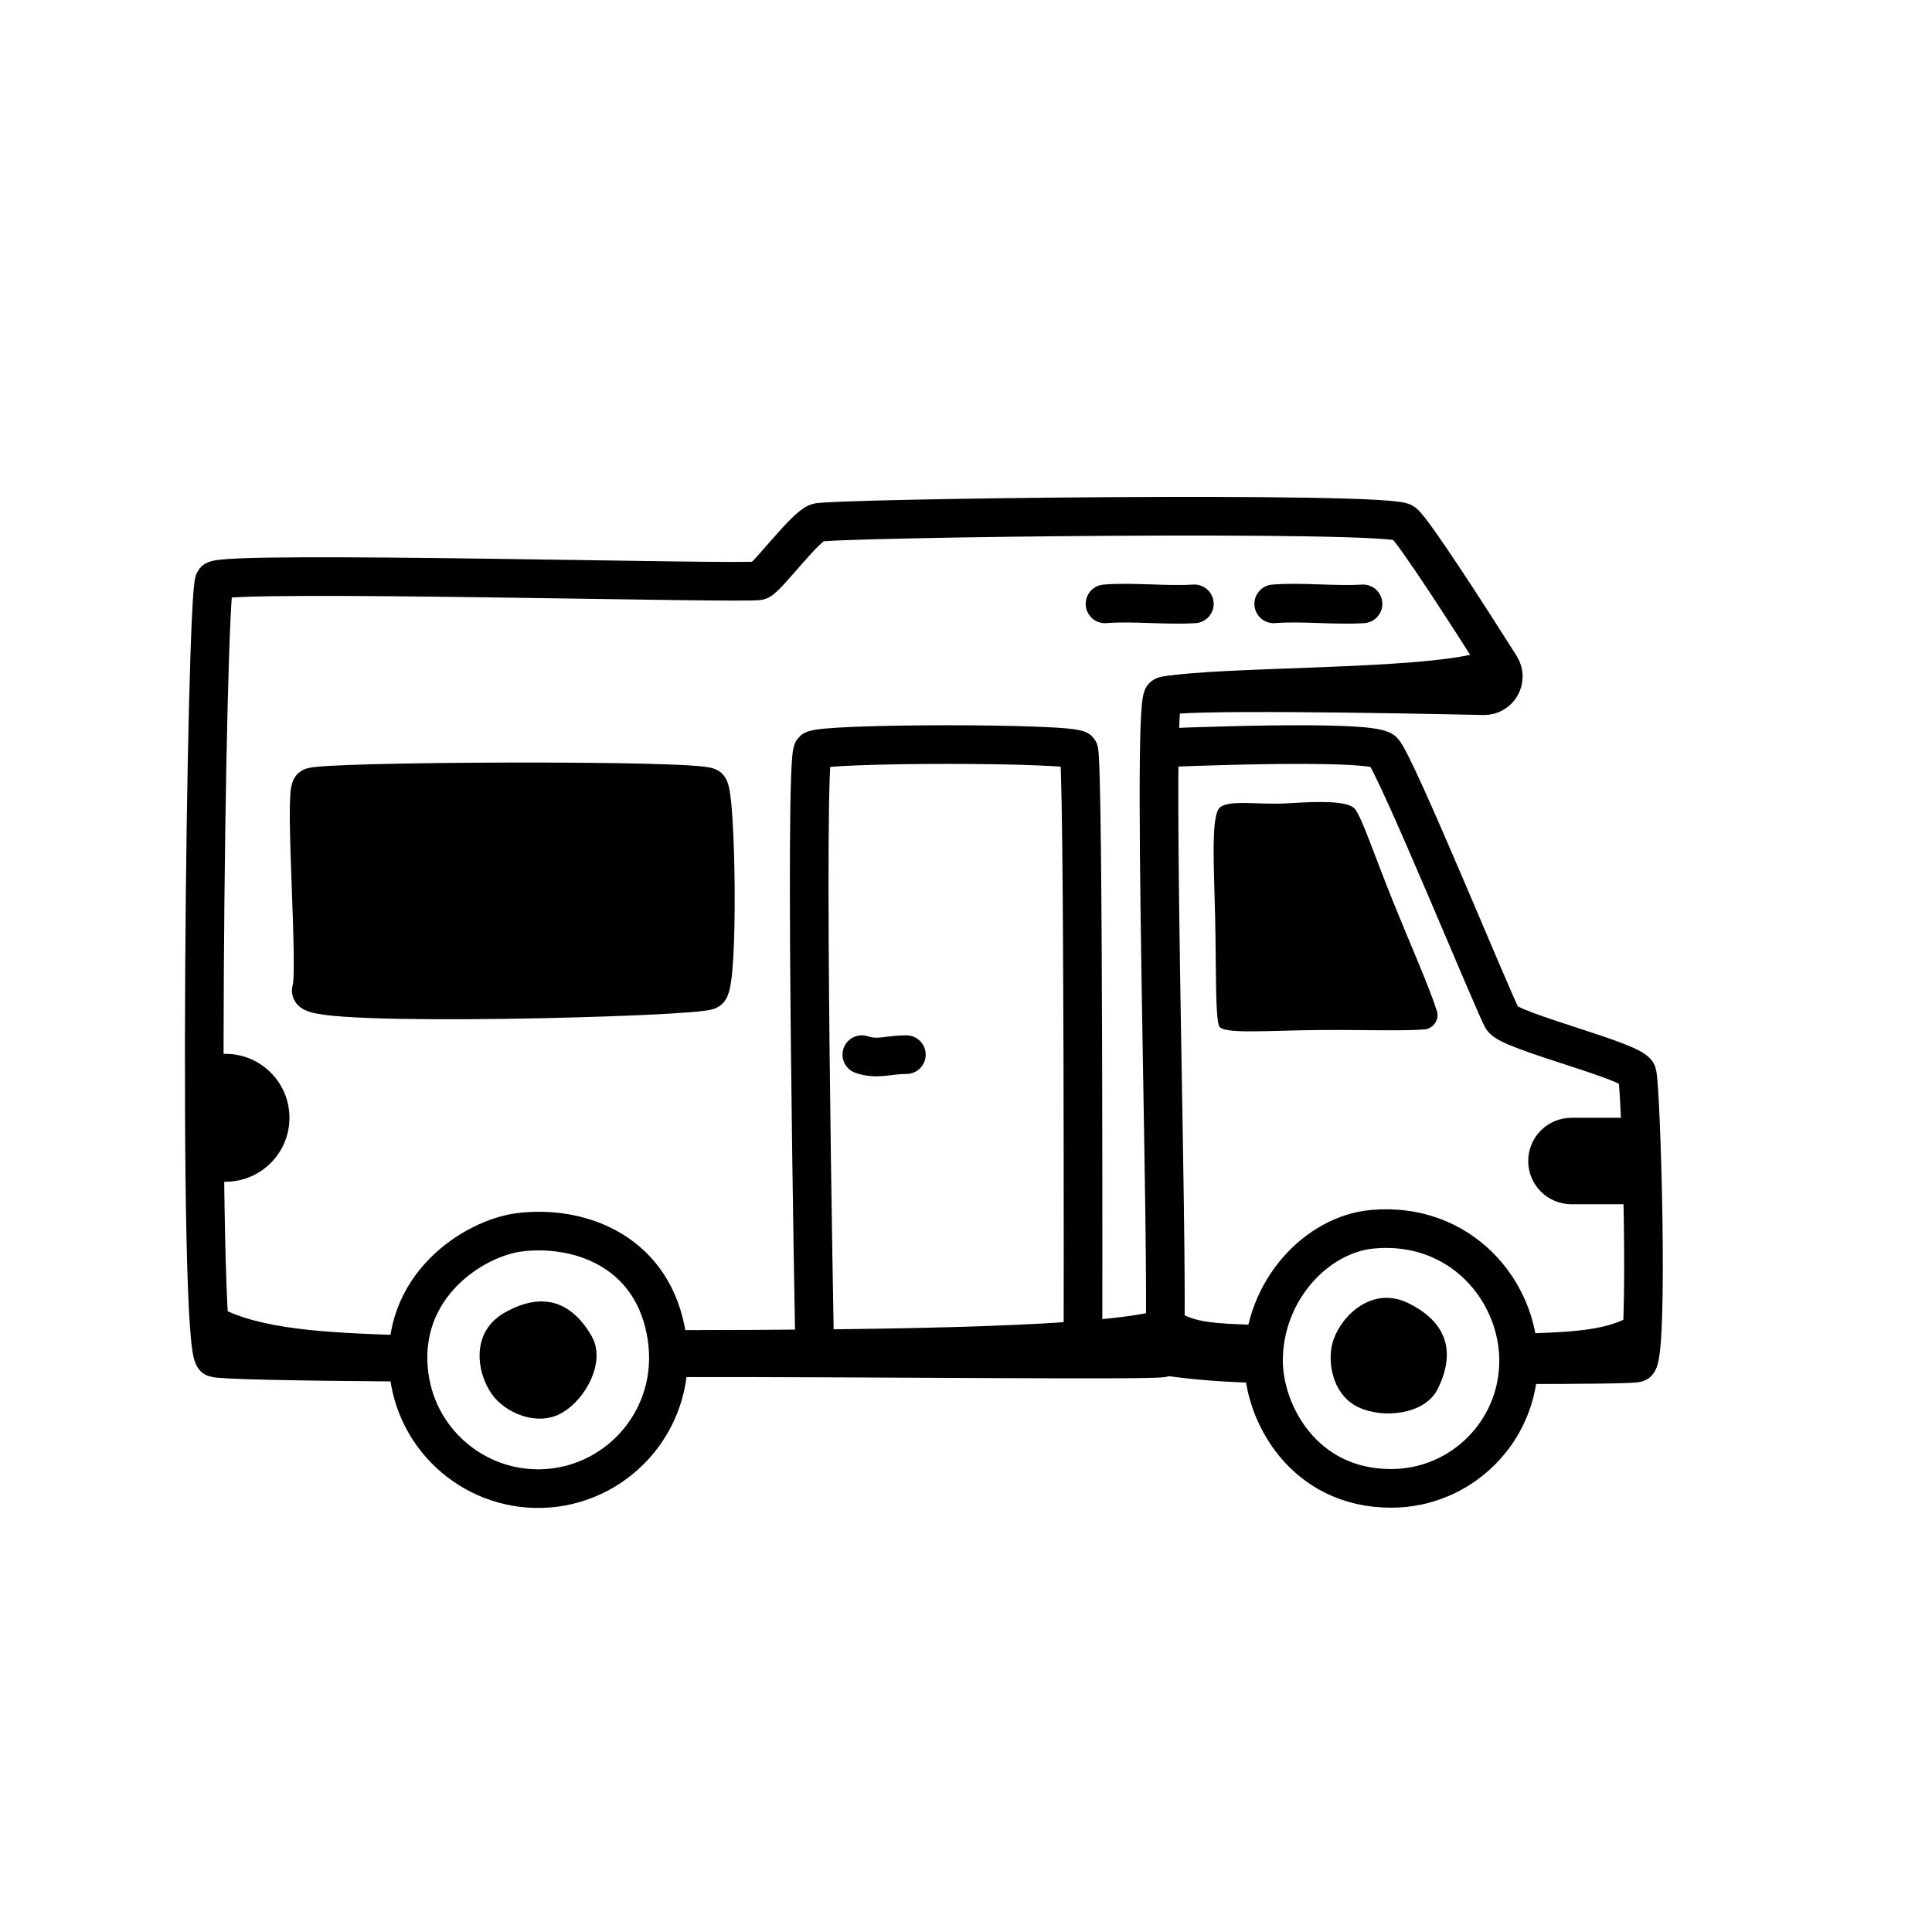 <svg width="100" height="100" viewBox="0 0 100 100" fill="none" xmlns="http://www.w3.org/2000/svg">
<path d="M20.952 70.509C15.378 70.468 11.385 70.392 11.105 70.276C10.177 69.894 10.651 30.609 11.105 30.053C11.559 29.498 38.857 30.249 39.304 30.053C39.75 29.858 41.63 27.298 42.303 27.054C42.975 26.81 71.891 26.443 72.646 27.054C73.194 27.497 76.097 32.022 77.654 34.481C78.081 35.154 77.59 36.026 76.794 36.009C72.226 35.91 60.747 35.697 60.209 36.051C59.536 36.495 60.664 69.944 60.209 70.276C59.993 70.434 45.163 70.262 34.885 70.276" stroke="black" stroke-width="2" stroke-linecap="round"/>
<path d="M60.737 70.253C60.737 70.253 62.817 70.557 65.337 70.576M60.142 38.709C60.142 38.709 70.937 38.233 71.588 38.874C72.24 39.515 77.357 52.054 77.763 52.723C78.168 53.392 84.517 54.91 84.731 55.546C84.946 56.181 85.365 70.325 84.731 70.541C84.528 70.61 82.025 70.635 78.717 70.637" stroke="black" stroke-width="2" stroke-linecap="round"/>
<path d="M84.384 69.248C82.978 69.867 81.275 69.961 78.645 70.032" stroke="black" stroke-width="2" stroke-linecap="round"/>
<path d="M60.834 68.955C61.782 69.436 62.931 69.51 64.704 69.565" stroke="black" stroke-width="2" stroke-linecap="round"/>
<path d="M65.399 70.436C65.399 73.115 67.462 77.038 72.001 77.038C75.647 77.038 78.603 74.083 78.603 70.436C78.603 66.79 75.574 63.212 71.035 63.625C68.159 63.887 65.399 66.79 65.399 70.436Z" stroke="black" stroke-width="2"/>
<path d="M72.454 68.349C71.896 68.076 71.418 68.151 70.999 68.399C70.54 68.671 70.163 69.156 69.981 69.628C69.857 69.95 69.826 70.451 69.966 70.938C70.103 71.414 70.367 71.756 70.708 71.922C71.149 72.138 71.803 72.223 72.413 72.109C73.035 71.993 73.39 71.719 73.52 71.452C74.03 70.409 73.918 69.8 73.724 69.427C73.498 68.992 73.035 68.632 72.454 68.349Z" fill="black" stroke="black" stroke-width="2"/>
<path d="M26.874 63.785C24.541 64.083 20.591 66.573 21.177 71.168C21.648 74.858 25.022 77.468 28.712 76.997C32.403 76.526 35.286 73.001 34.453 68.838C33.611 64.627 29.822 63.409 26.874 63.785Z" stroke="black" stroke-width="2"/>
<path d="M10.989 68.6C13.351 69.798 16.639 69.981 21.058 70.118" stroke="black" stroke-width="2" stroke-linecap="round"/>
<path d="M26.596 68.822C26.058 69.132 25.853 69.57 25.825 70.056C25.795 70.589 25.986 71.172 26.276 71.587C26.473 71.87 26.872 72.176 27.353 72.332C27.825 72.484 28.256 72.456 28.585 72.266C29.01 72.02 29.446 71.526 29.692 70.956C29.943 70.375 29.915 69.928 29.766 69.671C29.185 68.665 28.617 68.418 28.2 68.371C27.713 68.315 27.156 68.498 26.596 68.822Z" fill="black" stroke="black" stroke-width="2"/>
<path d="M81.337 62.331L85.067 62.331L85.067 57.857L81.337 57.857C80.101 57.857 79.1 58.859 79.1 60.094C79.1 61.33 80.101 62.331 81.337 62.331Z" fill="black"/>
<path d="M11.672 61.167L10.572 61.167L10.572 54.547L11.672 54.547C13.5 54.547 14.982 56.029 14.982 57.857C14.982 59.685 13.5 61.167 11.672 61.167Z" fill="black"/>
<path d="M72.108 46.673C71.137 44.273 70.441 42.162 70.097 41.835C69.702 41.458 68.357 41.469 66.694 41.577C65.151 41.678 63.527 41.355 63.105 41.835C62.672 42.326 62.842 45.026 62.896 47.498C62.951 50.043 62.898 52.675 63.105 53.115C63.308 53.548 65.631 53.33 68.439 53.312C70.489 53.298 72.647 53.373 73.753 53.28C74.16 53.246 74.515 52.791 74.379 52.35C74.019 51.183 73.001 48.879 72.108 46.673Z" fill="black"/>
<path d="M36.677 51.252C37.205 50.878 37.079 41.178 36.677 40.755C36.274 40.333 16.496 40.417 16.115 40.755C15.734 41.094 16.447 50.335 16.115 51.252C15.783 52.17 36.149 51.626 36.677 51.252Z" fill="black" stroke="black" stroke-width="2" stroke-linecap="round"/>
<path d="M42.164 69.657C42.164 69.657 41.593 39.229 42.082 38.835C42.571 38.441 55.566 38.44 55.834 38.835C56.103 39.229 56.055 69.657 56.055 69.657" stroke="black" stroke-width="2" stroke-linecap="round"/>
<path d="M35.215 69.847C45.042 69.834 55.547 69.72 59.507 68.955" stroke="black" stroke-width="2" stroke-linecap="round"/>
<path d="M44.608 54.588C45.436 54.862 45.964 54.588 46.914 54.588" stroke="black" stroke-width="2" stroke-miterlimit="10" stroke-linecap="round" stroke-linejoin="round"/>
<path d="M60.292 36.021C63.219 35.48 73.385 35.685 76.696 34.775" stroke="black" stroke-width="2" stroke-linecap="round"/>
<path d="M65.927 31.256C67.358 31.138 69.031 31.347 70.55 31.256" stroke="black" stroke-width="2" stroke-miterlimit="10" stroke-linecap="round" stroke-linejoin="round"/>
<path d="M57.196 31.256C58.627 31.138 60.3 31.347 61.819 31.256" stroke="black" stroke-width="2" stroke-miterlimit="10" stroke-linecap="round" stroke-linejoin="round"/>
</svg>
